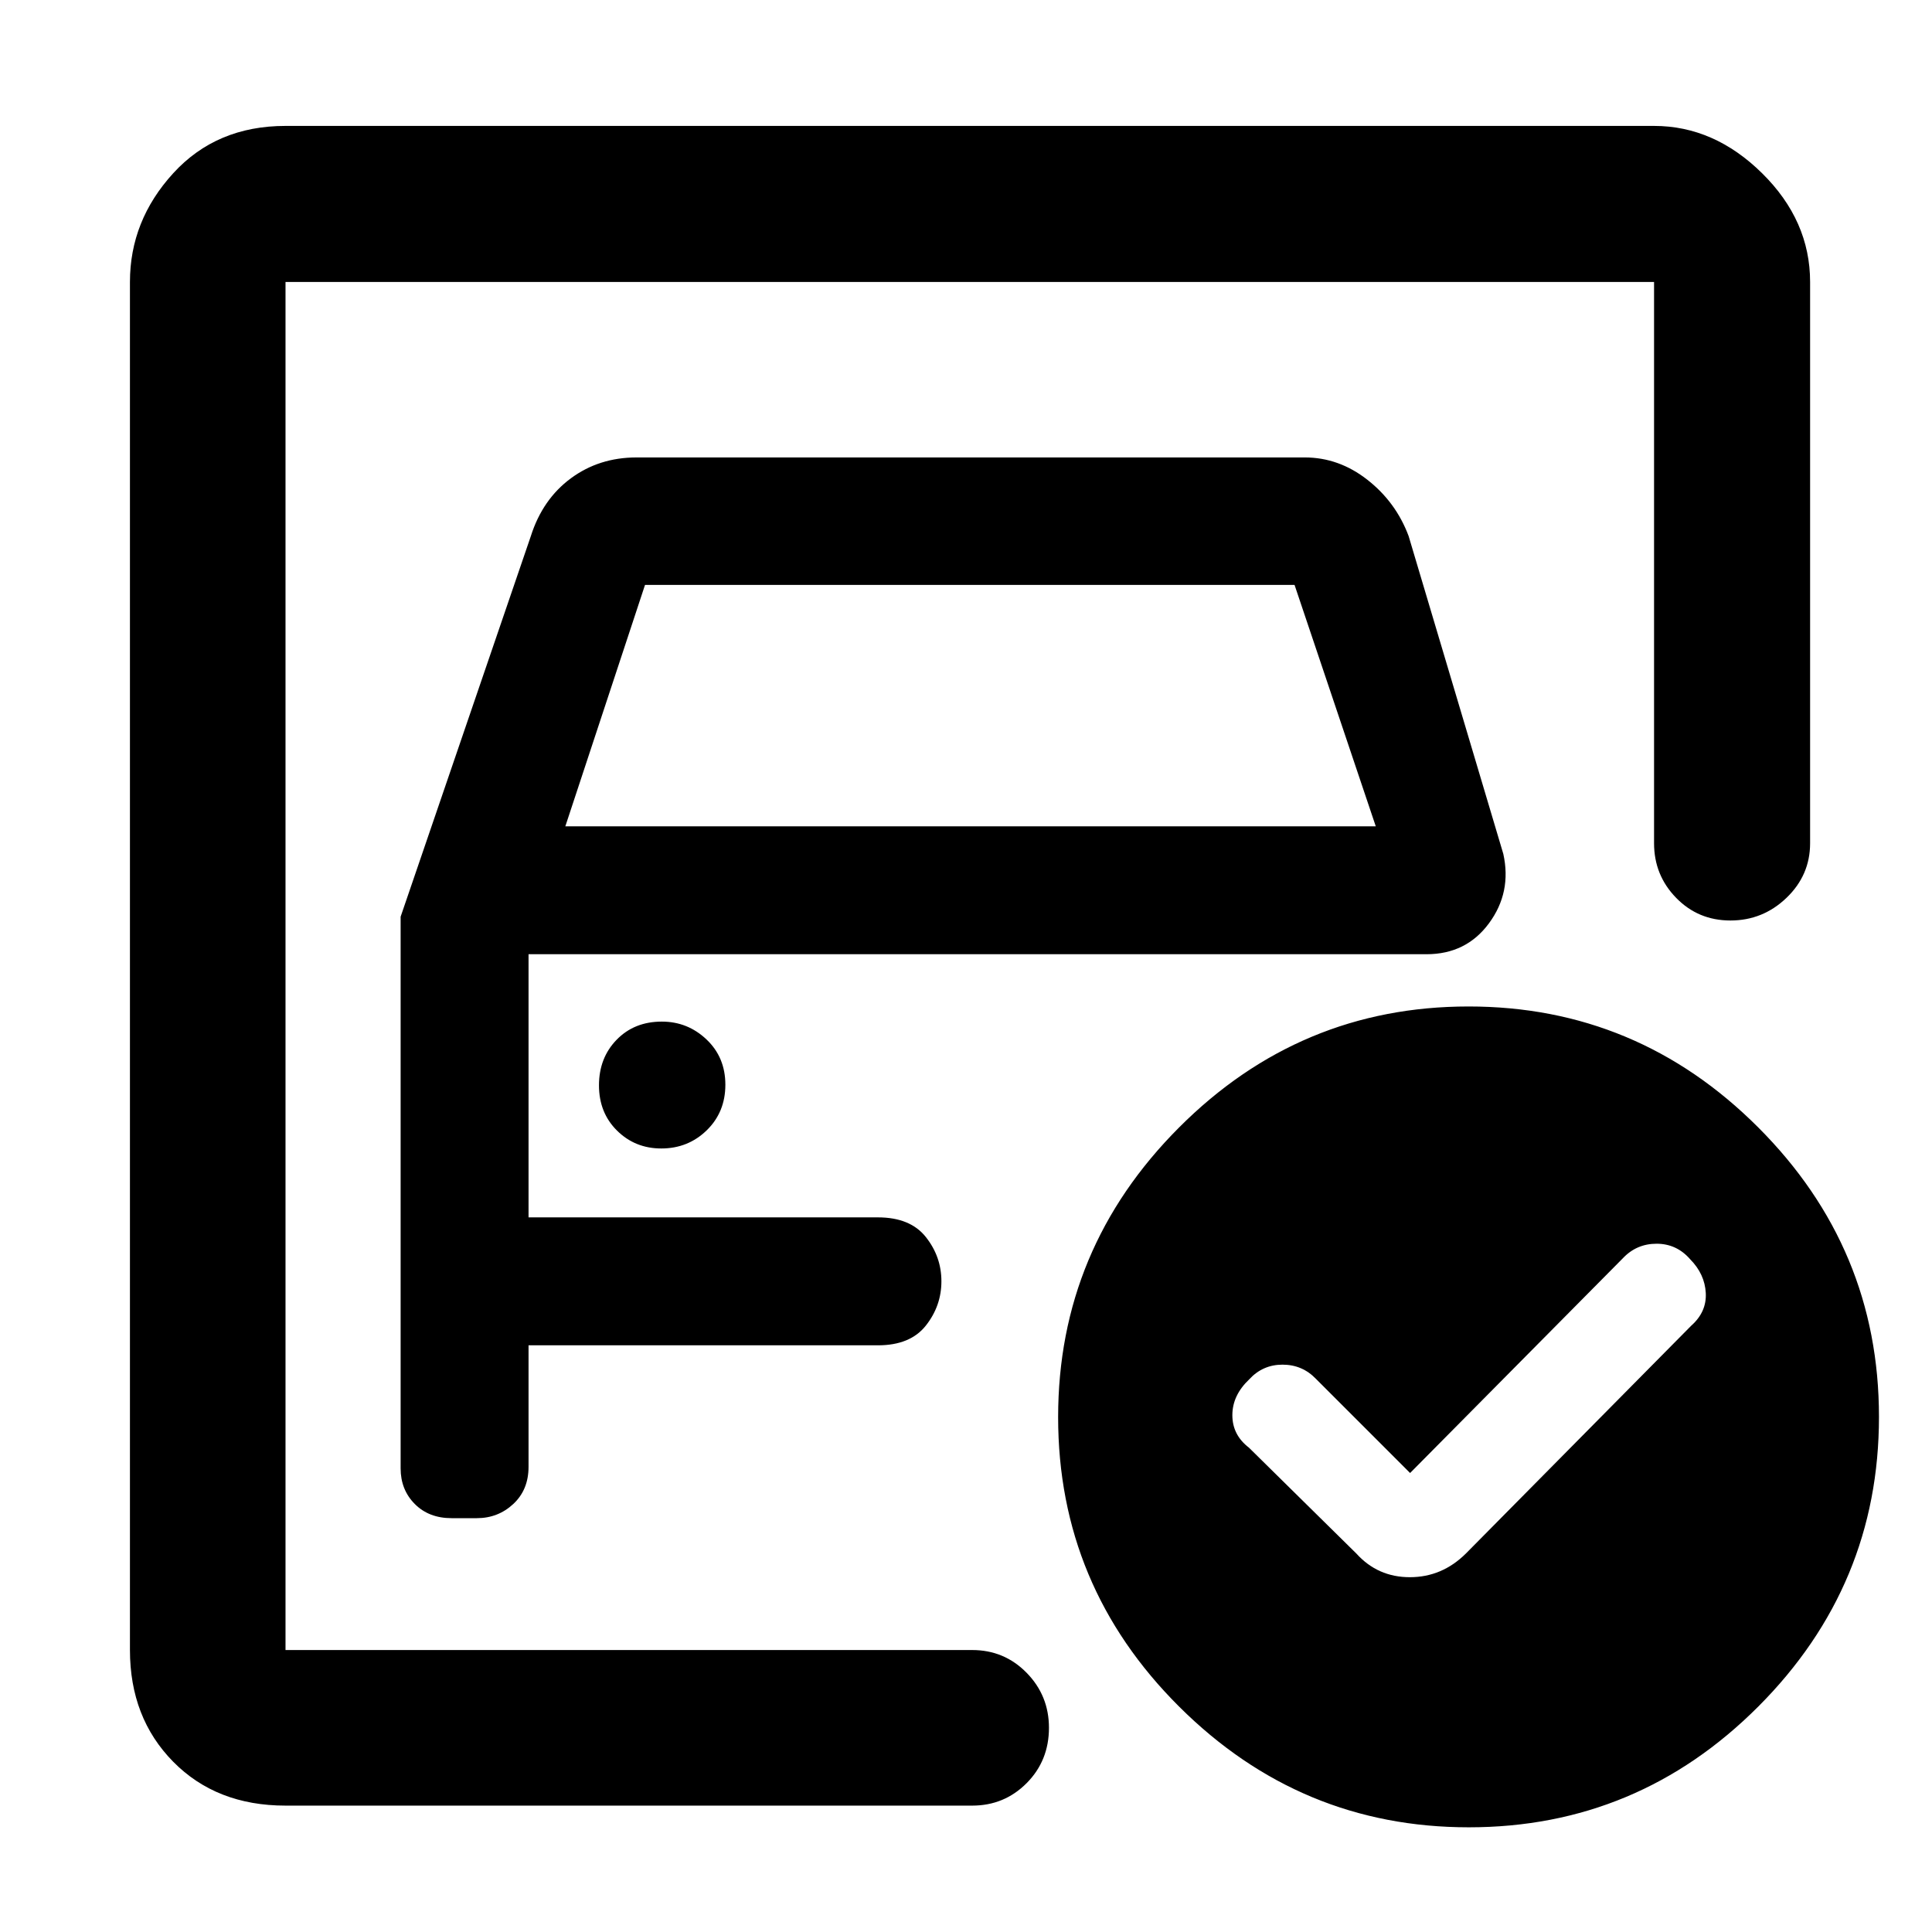 <svg xmlns="http://www.w3.org/2000/svg" height="48" viewBox="0 -960 960 960" width="48"><path d="M141.87-140.11v-679.78 317.28-17.28 379.78Zm57.2-364.39v274.14q0 10.58 7.01 17.66 7.01 7.07 18.31 7.07h12.54q10.56 0 18.13-7.05 7.57-7.05 7.57-18.46v-60.38h173.6q16.07 0 23.81-9.79 7.74-9.79 7.74-22.02 0-12.24-7.74-22t-23.81-9.76h-173.6v-130.76h446.2q19.72 0 31.05-15.39 11.34-15.39 7.1-34.48l-47.05-157.93q-6.28-16.81-20.46-27.93-14.19-11.12-31.19-11.12H316.3q-18.6 0-32.65 10.38-14.06 10.39-19.88 28.71l-64.7 189.11Zm81.84-44.91 39.6-119.96h322.74l40.36 119.96h-402.7Zm47.68 160.08q13.32 0 22.58-9.03 9.26-9.03 9.26-22.64 0-13.61-9.36-22.49-9.36-8.88-22.21-8.88-13.71 0-22.47 9.03-8.76 9.03-8.76 22.64 0 13.61 8.97 22.49 8.97 8.88 21.99 8.88Zm372.08 161.26-46.79-46.79q-6.77-7.05-16.61-7.05t-16.56 7.32q-8.36 7.93-8.36 17.77t8.24 16.15L674-188.02q10.6 11.72 26.55 11.72 15.96 0 27.8-11.72l112-113.24q7.74-6.86 7.24-16.26-.5-9.4-7.74-16.74-6.72-7.74-16.71-7.74-9.99 0-16.83 7.3L700.67-228.07Zm29.04-231.82q83.84 0 143.89 60.04 60.05 60.05 60.05 143.89 0 83.84-59.92 143.89-59.93 60.05-143.89 60.05-83.72 0-143.89-59.93-60.17-59.92-60.17-143.88 0-83.72 60.05-143.89 60.04-60.17 143.88-60.17ZM141.87-62.8q-34.32 0-55.81-21.81-21.49-21.81-21.49-55.5v-679.78q0-30.48 21.49-54.01 21.49-23.53 55.81-23.53h680.02q29.85 0 53.7 23.53 23.84 23.53 23.84 54.01V-541q0 15.88-11.73 27.13-11.74 11.26-27.85 11.26-16.03 0-26.99-11.26-10.97-11.25-10.97-27.13v-278.89H141.87v679.78h341.2q15.97 0 27.06 11.32 11.09 11.32 11.09 27.32 0 16.34-11.09 27.5-11.09 11.17-27.06 11.17h-341.2Z"/></svg>